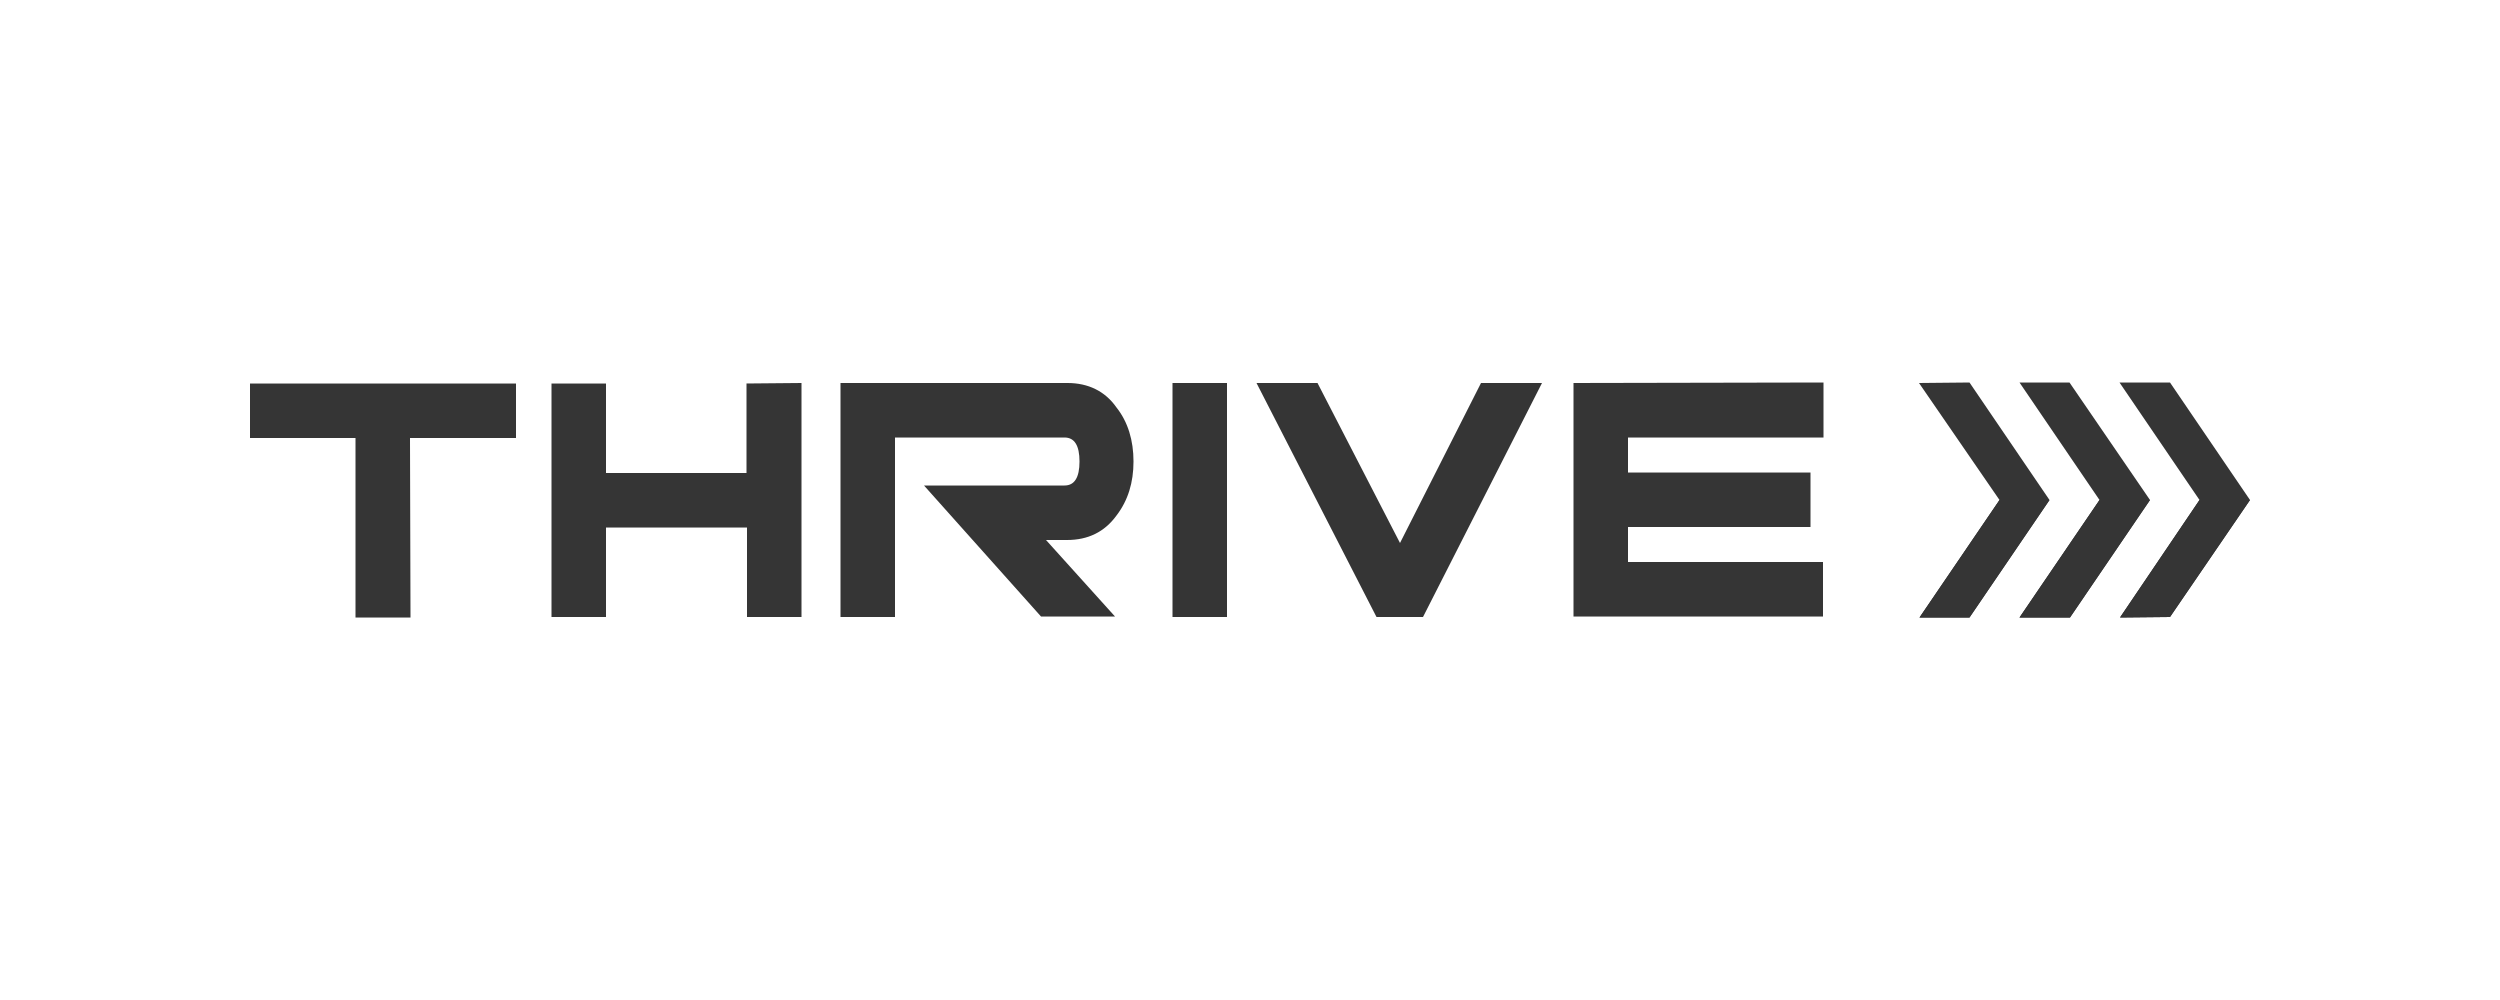 <?xml version="1.0" encoding="utf-8"?>
<!-- Generator: Adobe Illustrator 18.0.0, SVG Export Plug-In . SVG Version: 6.00 Build 0)  -->
<!DOCTYPE svg PUBLIC "-//W3C//DTD SVG 1.1//EN" "http://www.w3.org/Graphics/SVG/1.1/DTD/svg11.dtd">
<svg version="1.1" id="Layer_1" xmlns="http://www.w3.org/2000/svg" xmlns:xlink="http://www.w3.org/1999/xlink" x="0px" y="0px"
	 viewBox="0 0 500 200" enable-background="new 0 0 500 200" xml:space="preserve">
<polygon fill="#353535" points="50,87.6 71.1,87.6 71.1,123.5 82.1,123.5 82,87.6 103.2,87.6 103.2,76.7 50,76.7 "/>
<polygon fill="#353535" points="149.3,94.6 121.2,94.6 121.2,76.7 110.3,76.7 110.3,123.4 121.2,123.4 121.2,105.5 149.4,105.5 
	149.4,123.4 160.3,123.4 160.3,76.6 149.3,76.7 "/>
<path fill="#353535" d="M213.5,76.6h-45.4v46.8H179V87.5h33.9c2,0,3,1.6,3,4.8s-1,4.8-3,4.8h-28.1l23.4,26.2H223L209.2,108h4.2
	c4.2,0,7.5-1.6,9.9-4.9c2.3-3,3.4-6.6,3.4-10.8s-1.1-7.9-3.4-10.8C221,78.2,217.6,76.6,213.5,76.6z"/>
<rect x="234.5" y="76.6" fill="#353535" width="10.9" height="46.8"/>
<polygon fill="#353535" points="280,108.6 263.5,76.6 251.3,76.6 275.3,123.4 284.6,123.4 308.4,76.6 296.2,76.6 "/>
<polygon fill="#353535" points="364.7,87.5 364.7,76.5 314.7,76.6 314.7,123.3 364.6,123.3 364.6,112.4 325.6,112.4 325.6,105.4 
	362.1,105.4 362.1,94.5 325.6,94.5 325.6,87.5 "/>
<polygon fill="#353535" points="424,123.5 434,123.4 450,100 434,76.5 423.9,76.5 439.9,100 "/>
<polygon fill="#353535" points="403.9,123.5 414,123.5 430,100 413.9,76.5 403.9,76.5 419.9,100 "/>
<polygon fill="#353535" points="383.9,123.5 393.9,123.5 409.9,100 393.9,76.5 383.8,76.6 399.9,100 "/>
<polygon fill="#353535" points="439.9,100 424,123.5 434,123.4 450,100 "/>
<polygon fill="#353535" points="419.9,100 403.9,123.5 414,123.5 430,100 "/>
<polygon fill="#353535" points="399.9,100 383.9,123.5 393.9,123.5 409.9,100 "/>
</svg>
